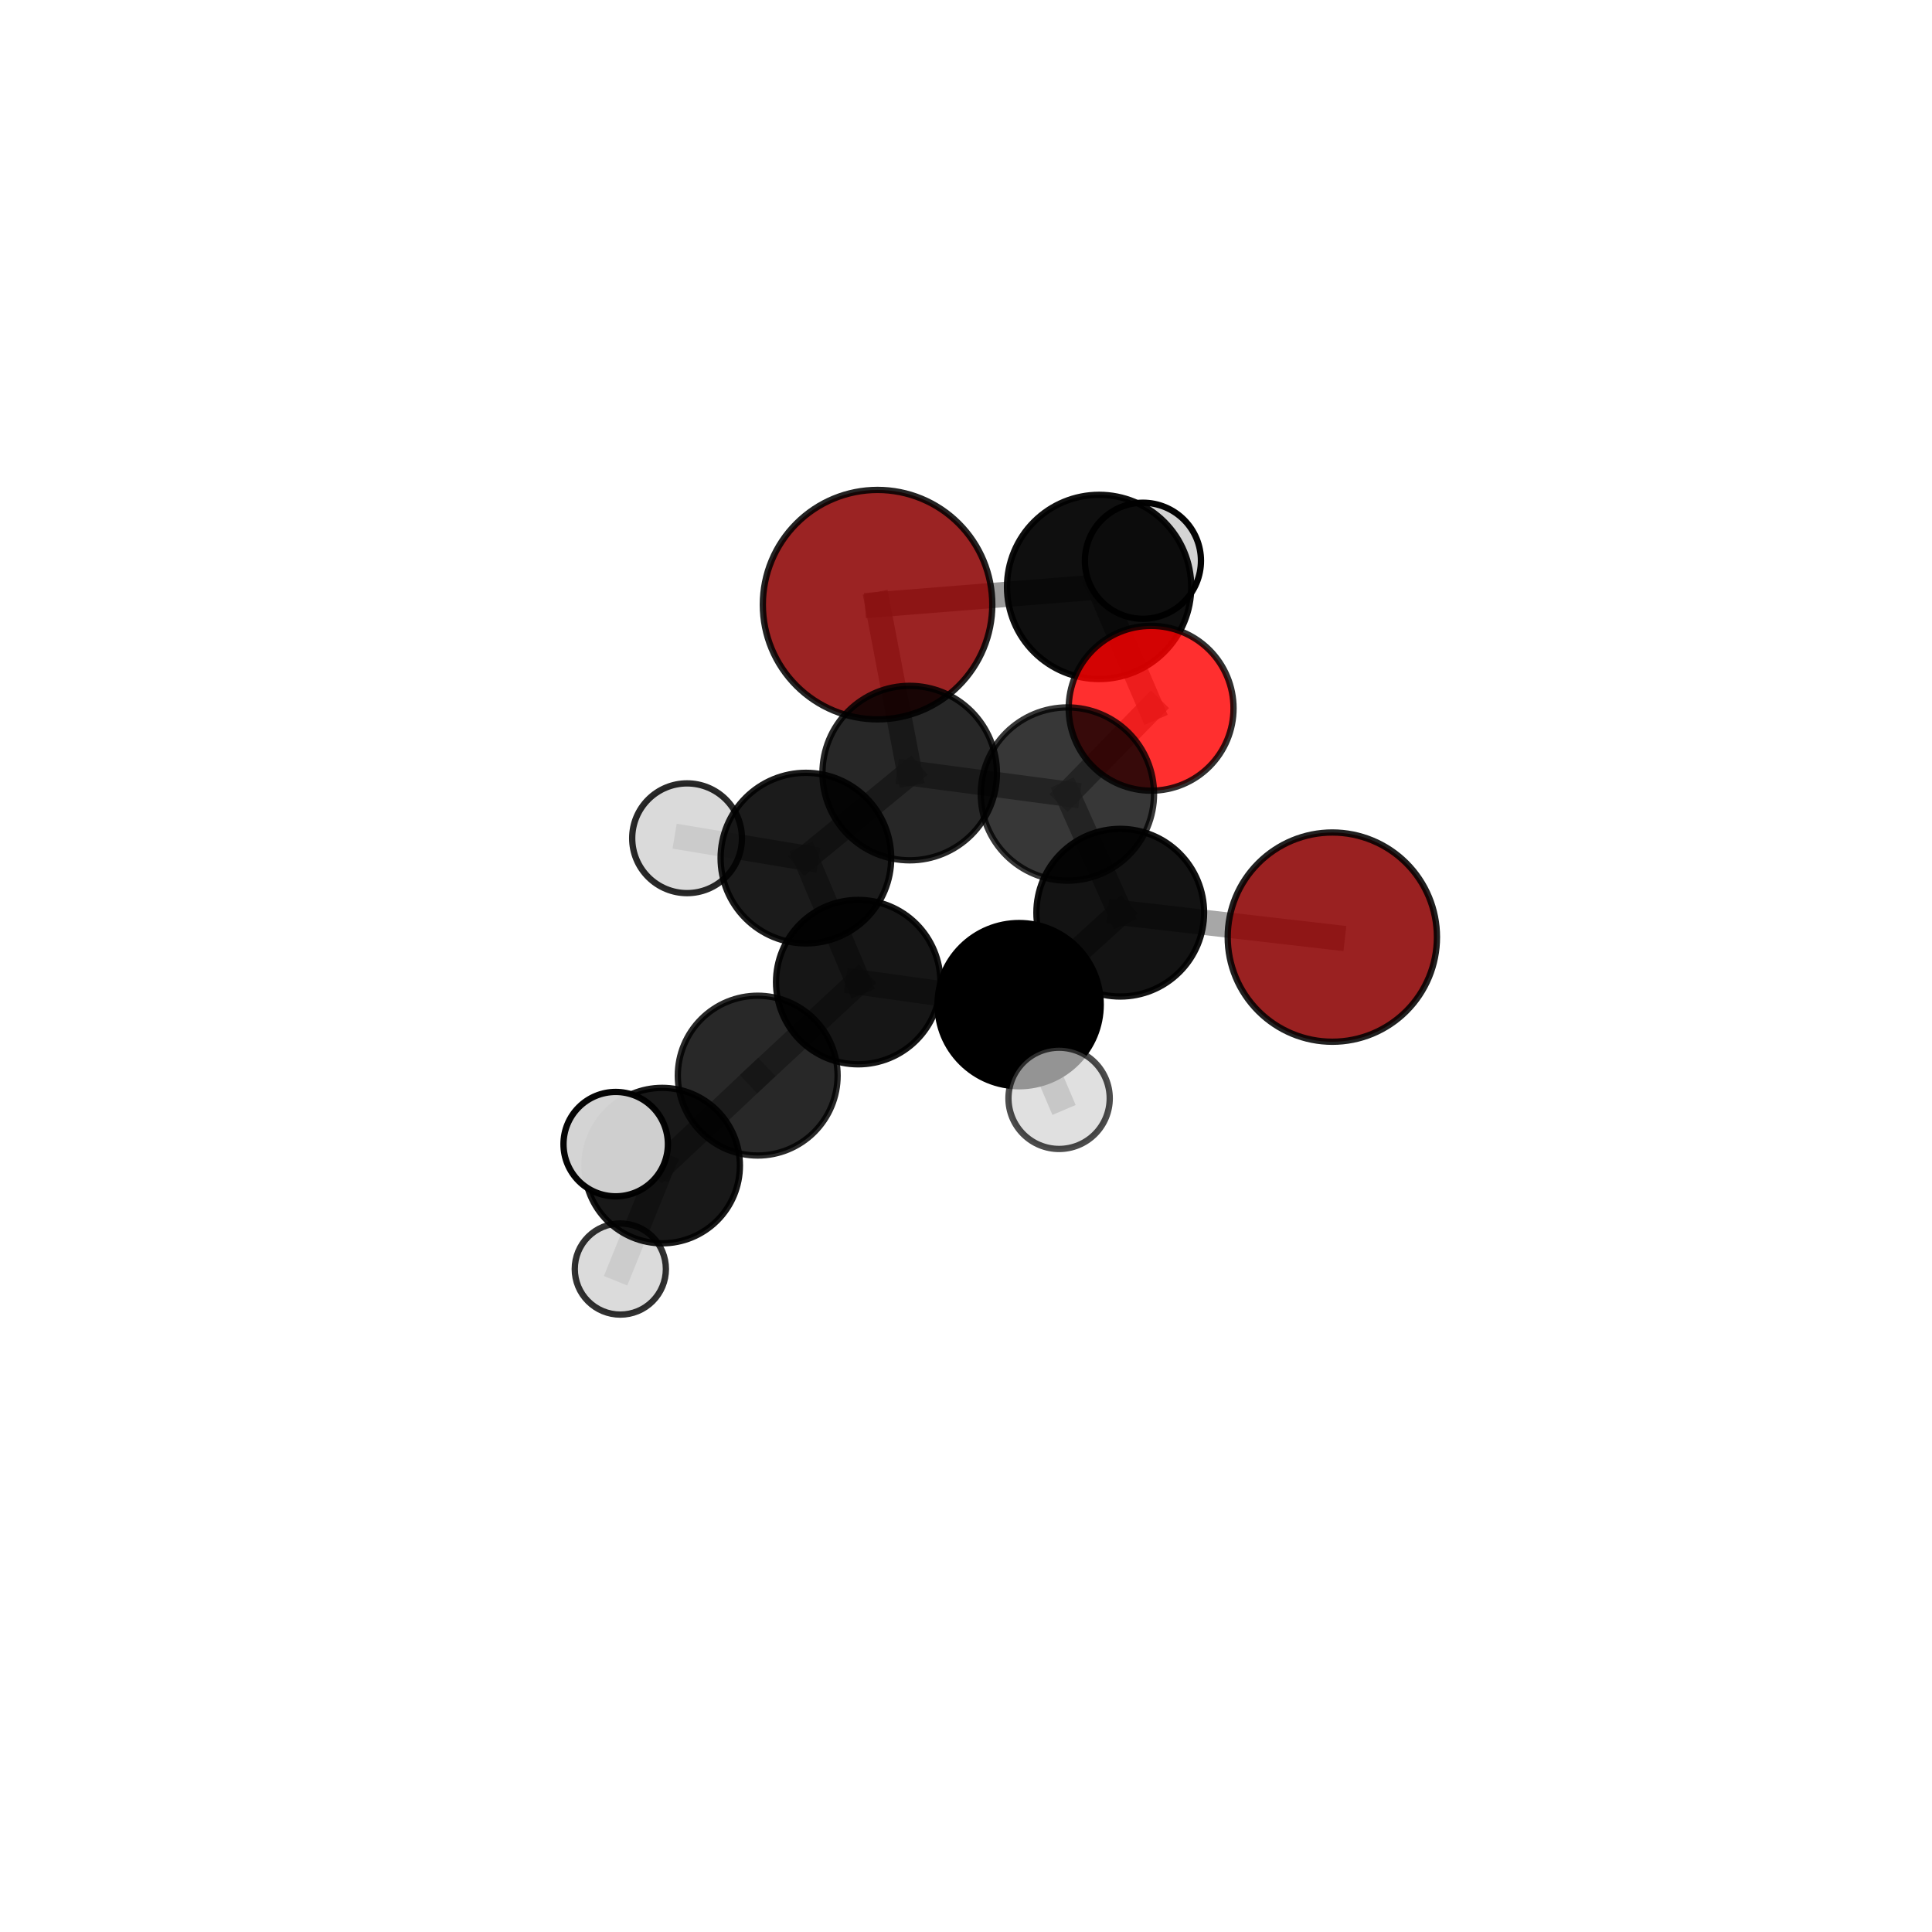 <?xml version="1.0" encoding="utf-8" standalone="no"?>
<!DOCTYPE svg PUBLIC "-//W3C//DTD SVG 1.1//EN"
  "http://www.w3.org/Graphics/SVG/1.1/DTD/svg11.dtd">
<svg xmlns:xlink="http://www.w3.org/1999/xlink" width="153pt" height="153pt" viewBox="0 0 153 153" xmlns="http://www.w3.org/2000/svg" version="1.1">
 <defs>
  <style type="text/css">*{stroke-linejoin: round; stroke-linecap: butt}</style>
 </defs>
 <g id="figure_1">
  <g id="patch_1">
   <path d="M 0 153 
L 153 153 
L 153 0 
L 0 0 
L 0 153 
z
" style="fill: none"/>
  </g>
  <g id="patch_2">
   <path d="M 7.2 145.8 
L 145.8 145.8 
L 145.8 7.2 
L 7.2 7.2 
L 7.2 145.8 
z
" style="fill: none"/>
  </g>
  <g id="axes_1">
   <g id="line2d_1">
    <path d="M 69.497 47.883 
L 72.041 61.222 
" clip-path="url(#p9a0a36aec1)" style="fill: none; stroke: #808080; stroke-opacity: 0.764; stroke-width: 2; stroke-linecap: square"/>
   </g>
   <g id="line2d_2">
    <path d="M 69.497 47.883 
L 87.041 46.48 
" clip-path="url(#p9a0a36aec1)" style="fill: none; stroke: #808080; stroke-opacity: 0.795; stroke-width: 2; stroke-linecap: square"/>
   </g>
   <g id="line2d_3">
    <path d="M 72.041 61.222 
L 84.53 62.881 
" clip-path="url(#p9a0a36aec1)" style="fill: none; stroke: #808080; stroke-opacity: 0.735; stroke-width: 2; stroke-linecap: square"/>
   </g>
   <g id="line2d_4">
    <path d="M 87.041 46.48 
L 90.512 44.409 
" clip-path="url(#p9a0a36aec1)" style="fill: none; stroke: #808080; stroke-opacity: 0.792; stroke-width: 2; stroke-linecap: square"/>
   </g>
   <g id="line2d_5">
    <path d="M 105.511 74.213 
L 88.715 72.278 
" clip-path="url(#p9a0a36aec1)" style="fill: none; stroke: #808080; stroke-opacity: 0.694; stroke-width: 2; stroke-linecap: square"/>
   </g>
   <g id="line2d_6">
    <path d="M 88.715 72.278 
L 84.53 62.881 
" clip-path="url(#p9a0a36aec1)" style="fill: none; stroke: #808080; stroke-opacity: 0.714; stroke-width: 2; stroke-linecap: square"/>
   </g>
   <g id="line2d_7">
    <path d="M 91.159 56.09 
L 84.53 62.881 
" clip-path="url(#p9a0a36aec1)" style="fill: none; stroke: #808080; stroke-opacity: 0.742; stroke-width: 2; stroke-linecap: square"/>
   </g>
   <g id="line2d_8">
    <path d="M 91.159 56.09 
L 87.041 46.48 
" clip-path="url(#p9a0a36aec1)" style="fill: none; stroke: #808080; stroke-opacity: 0.777; stroke-width: 2; stroke-linecap: square"/>
   </g>
   <g id="line2d_9">
    <path d="M 60.005 85.181 
L 67.965 77.776 
" clip-path="url(#p9a0a36aec1)" style="fill: none; stroke: #808080; stroke-opacity: 0.665; stroke-width: 2; stroke-linecap: square"/>
   </g>
   <g id="line2d_10">
    <path d="M 60.005 85.181 
L 52.44 92.306 
" clip-path="url(#p9a0a36aec1)" style="fill: none; stroke: #808080; stroke-opacity: 0.639; stroke-width: 2; stroke-linecap: square"/>
   </g>
   <g id="line2d_11">
    <path d="M 67.965 77.776 
L 80.706 79.559 
" clip-path="url(#p9a0a36aec1)" style="fill: none; stroke: #808080; stroke-opacity: 0.674; stroke-width: 2; stroke-linecap: square"/>
   </g>
   <g id="line2d_12">
    <path d="M 67.965 77.776 
L 63.822 67.956 
" clip-path="url(#p9a0a36aec1)" style="fill: none; stroke: #808080; stroke-opacity: 0.696; stroke-width: 2; stroke-linecap: square"/>
   </g>
   <g id="line2d_13">
    <path d="M 52.44 92.306 
L 48.759 90.607 
" clip-path="url(#p9a0a36aec1)" style="fill: none; stroke: #808080; stroke-opacity: 0.65; stroke-width: 2; stroke-linecap: square"/>
   </g>
   <g id="line2d_14">
    <path d="M 52.44 92.306 
L 49.125 100.499 
" clip-path="url(#p9a0a36aec1)" style="fill: none; stroke: #808080; stroke-opacity: 0.594; stroke-width: 2; stroke-linecap: square"/>
   </g>
   <g id="line2d_15">
    <path d="M 80.706 79.559 
L 88.715 72.278 
" clip-path="url(#p9a0a36aec1)" style="fill: none; stroke: #808080; stroke-opacity: 0.684; stroke-width: 2; stroke-linecap: square"/>
   </g>
   <g id="line2d_16">
    <path d="M 80.706 79.559 
L 83.872 86.98 
" clip-path="url(#p9a0a36aec1)" style="fill: none; stroke: #808080; stroke-opacity: 0.658; stroke-width: 2; stroke-linecap: square"/>
   </g>
   <g id="line2d_17">
    <path d="M 63.822 67.956 
L 72.041 61.222 
" clip-path="url(#p9a0a36aec1)" style="fill: none; stroke: #808080; stroke-opacity: 0.726; stroke-width: 2; stroke-linecap: square"/>
   </g>
   <g id="line2d_18">
    <path d="M 63.822 67.956 
L 54.41 66.383 
" clip-path="url(#p9a0a36aec1)" style="fill: none; stroke: #808080; stroke-opacity: 0.718; stroke-width: 2; stroke-linecap: square"/>
   </g>
   <g id="Path3DCollection_1">
    <path d="M 90.512 49.004 
C 91.731 49.004 92.9 48.52 93.761 47.658 
C 94.623 46.796 95.107 45.627 95.107 44.409 
C 95.107 43.19 94.623 42.021 93.761 41.159 
C 92.9 40.298 91.731 39.813 90.512 39.813 
C 89.293 39.813 88.124 40.298 87.262 41.159 
C 86.401 42.021 85.917 43.19 85.917 44.409 
C 85.917 45.627 86.401 46.796 87.262 47.658 
C 88.124 48.52 89.293 49.004 90.512 49.004 
z
" clip-path="url(#p9a0a36aec1)" style="fill: #d3d3d3; fill-opacity: 0.987; stroke: #000000; stroke-opacity: 0.987; stroke-width: 0.5"/>
    <path d="M 69.497 56.968 
C 71.906 56.968 74.217 56.011 75.921 54.307 
C 77.625 52.604 78.582 50.292 78.582 47.883 
C 78.582 45.474 77.625 43.162 75.921 41.459 
C 74.217 39.755 71.906 38.798 69.497 38.798 
C 67.087 38.798 64.776 39.755 63.072 41.459 
C 61.369 43.162 60.411 45.474 60.411 47.883 
C 60.411 50.292 61.369 52.604 63.072 54.307 
C 64.776 56.011 67.087 56.968 69.497 56.968 
z
" clip-path="url(#p9a0a36aec1)" style="fill: #8b0000; fill-opacity: 0.863; stroke: #000000; stroke-opacity: 0.863; stroke-width: 0.5"/>
    <path d="M 87.041 53.774 
C 88.976 53.774 90.831 53.006 92.199 51.638 
C 93.567 50.27 94.335 48.415 94.335 46.48 
C 94.335 44.546 93.567 42.69 92.199 41.323 
C 90.831 39.955 88.976 39.186 87.041 39.186 
C 85.107 39.186 83.252 39.955 81.884 41.323 
C 80.516 42.69 79.747 44.546 79.747 46.48 
C 79.747 48.415 80.516 50.27 81.884 51.638 
C 83.252 53.006 85.107 53.774 87.041 53.774 
z
" clip-path="url(#p9a0a36aec1)" style="fill-opacity: 0.941; stroke: #000000; stroke-opacity: 0.941; stroke-width: 0.5"/>
    <path d="M 91.159 62.616 
C 92.89 62.616 94.55 61.929 95.774 60.705 
C 96.998 59.481 97.686 57.821 97.686 56.09 
C 97.686 54.359 96.998 52.699 95.774 51.475 
C 94.55 50.251 92.89 49.564 91.159 49.564 
C 89.429 49.564 87.768 50.251 86.544 51.475 
C 85.321 52.699 84.633 54.359 84.633 56.09 
C 84.633 57.821 85.321 59.481 86.544 60.705 
C 87.768 61.929 89.429 62.616 91.159 62.616 
z
" clip-path="url(#p9a0a36aec1)" style="fill: #ff0000; fill-opacity: 0.814; stroke: #000000; stroke-opacity: 0.814; stroke-width: 0.5"/>
    <path d="M 72.041 68.131 
C 73.873 68.131 75.631 67.403 76.926 66.107 
C 78.222 64.812 78.95 63.054 78.95 61.222 
C 78.95 59.39 78.222 57.632 76.926 56.337 
C 75.631 55.041 73.873 54.313 72.041 54.313 
C 70.209 54.313 68.451 55.041 67.156 56.337 
C 65.86 57.632 65.132 59.39 65.132 61.222 
C 65.132 63.054 65.86 64.812 67.156 66.107 
C 68.451 67.403 70.209 68.131 72.041 68.131 
z
" clip-path="url(#p9a0a36aec1)" style="fill-opacity: 0.847; stroke: #000000; stroke-opacity: 0.847; stroke-width: 0.5"/>
    <path d="M 84.53 69.741 
C 86.349 69.741 88.094 69.018 89.38 67.732 
C 90.667 66.445 91.39 64.7 91.39 62.881 
C 91.39 61.062 90.667 59.317 89.38 58.03 
C 88.094 56.744 86.349 56.021 84.53 56.021 
C 82.711 56.021 80.966 56.744 79.679 58.03 
C 78.393 59.317 77.67 61.062 77.67 62.881 
C 77.67 64.7 78.393 66.445 79.679 67.732 
C 80.966 69.018 82.711 69.741 84.53 69.741 
z
" clip-path="url(#p9a0a36aec1)" style="fill-opacity: 0.784; stroke: #000000; stroke-opacity: 0.784; stroke-width: 0.5"/>
    <path d="M 54.41 70.729 
C 55.563 70.729 56.668 70.271 57.483 69.456 
C 58.298 68.641 58.756 67.536 58.756 66.383 
C 58.756 65.231 58.298 64.126 57.483 63.311 
C 56.668 62.496 55.563 62.038 54.41 62.038 
C 53.258 62.038 52.153 62.496 51.338 63.311 
C 50.523 64.126 50.065 65.231 50.065 66.383 
C 50.065 67.536 50.523 68.641 51.338 69.456 
C 52.153 70.271 53.258 70.729 54.41 70.729 
z
" clip-path="url(#p9a0a36aec1)" style="fill: #d3d3d3; fill-opacity: 0.839; stroke: #000000; stroke-opacity: 0.839; stroke-width: 0.5"/>
    <path d="M 63.822 74.711 
C 65.613 74.711 67.331 73.999 68.598 72.732 
C 69.865 71.466 70.576 69.747 70.576 67.956 
C 70.576 66.165 69.865 64.446 68.598 63.18 
C 67.331 61.913 65.613 61.201 63.822 61.201 
C 62.03 61.201 60.312 61.913 59.045 63.18 
C 57.779 64.446 57.067 66.165 57.067 67.956 
C 57.067 69.747 57.779 71.466 59.045 72.732 
C 60.312 73.999 62.03 74.711 63.822 74.711 
z
" clip-path="url(#p9a0a36aec1)" style="fill-opacity: 0.893; stroke: #000000; stroke-opacity: 0.893; stroke-width: 0.5"/>
    <path d="M 88.715 78.917 
C 90.475 78.917 92.164 78.217 93.408 76.972 
C 94.653 75.727 95.353 74.039 95.353 72.278 
C 95.353 70.518 94.653 68.829 93.408 67.585 
C 92.164 66.34 90.475 65.64 88.715 65.64 
C 86.954 65.64 85.266 66.34 84.021 67.585 
C 82.776 68.829 82.076 70.518 82.076 72.278 
C 82.076 74.039 82.776 75.727 84.021 76.972 
C 85.266 78.217 86.954 78.917 88.715 78.917 
z
" clip-path="url(#p9a0a36aec1)" style="fill-opacity: 0.923; stroke: #000000; stroke-opacity: 0.923; stroke-width: 0.5"/>
    <path d="M 105.511 82.498 
C 107.708 82.498 109.815 81.625 111.369 80.072 
C 112.923 78.518 113.796 76.41 113.796 74.213 
C 113.796 72.016 112.923 69.908 111.369 68.355 
C 109.815 66.801 107.708 65.928 105.511 65.928 
C 103.313 65.928 101.206 66.801 99.652 68.355 
C 98.098 69.908 97.225 72.016 97.225 74.213 
C 97.225 76.41 98.098 78.518 99.652 80.072 
C 101.206 81.625 103.313 82.498 105.511 82.498 
z
" clip-path="url(#p9a0a36aec1)" style="fill: #8b0000; fill-opacity: 0.871; stroke: #000000; stroke-opacity: 0.871; stroke-width: 0.5"/>
    <path d="M 67.965 84.285 
C 69.691 84.285 71.347 83.599 72.568 82.378 
C 73.788 81.158 74.474 79.502 74.474 77.776 
C 74.474 76.05 73.788 74.394 72.568 73.173 
C 71.347 71.953 69.691 71.267 67.965 71.267 
C 66.239 71.267 64.583 71.953 63.362 73.173 
C 62.142 74.394 61.456 76.05 61.456 77.776 
C 61.456 79.502 62.142 81.158 63.362 82.378 
C 64.583 83.599 66.239 84.285 67.965 84.285 
z
" clip-path="url(#p9a0a36aec1)" style="fill-opacity: 0.913; stroke: #000000; stroke-opacity: 0.913; stroke-width: 0.5"/>
    <path d="M 80.706 86.021 
C 82.42 86.021 84.064 85.34 85.275 84.128 
C 86.487 82.917 87.168 81.273 87.168 79.559 
C 87.168 77.846 86.487 76.202 85.275 74.99 
C 84.064 73.778 82.42 73.098 80.706 73.098 
C 78.993 73.098 77.349 73.778 76.137 74.99 
C 74.926 76.202 74.245 77.846 74.245 79.559 
C 74.245 81.273 74.926 82.917 76.137 84.128 
C 77.349 85.34 78.993 86.021 80.706 86.021 
z
" clip-path="url(#p9a0a36aec1)" style="stroke: #000000; stroke-width: 0.5"/>
    <path d="M 60.005 91.509 
C 61.683 91.509 63.292 90.842 64.479 89.655 
C 65.665 88.469 66.332 86.859 66.332 85.181 
C 66.332 83.503 65.665 81.894 64.479 80.707 
C 63.292 79.521 61.683 78.854 60.005 78.854 
C 58.327 78.854 56.717 79.521 55.531 80.707 
C 54.344 81.894 53.678 83.503 53.678 85.181 
C 53.678 86.859 54.344 88.469 55.531 89.655 
C 56.717 90.842 58.327 91.509 60.005 91.509 
z
" clip-path="url(#p9a0a36aec1)" style="fill-opacity: 0.841; stroke: #000000; stroke-opacity: 0.841; stroke-width: 0.5"/>
    <path d="M 83.872 90.989 
C 84.936 90.989 85.956 90.567 86.707 89.815 
C 87.459 89.063 87.882 88.043 87.882 86.98 
C 87.882 85.917 87.459 84.897 86.707 84.145 
C 85.956 83.393 84.936 82.971 83.872 82.971 
C 82.809 82.971 81.789 83.393 81.037 84.145 
C 80.285 84.897 79.863 85.917 79.863 86.98 
C 79.863 88.043 80.285 89.063 81.037 89.815 
C 81.789 90.567 82.809 90.989 83.872 90.989 
z
" clip-path="url(#p9a0a36aec1)" style="fill: #d3d3d3; fill-opacity: 0.7; stroke: #000000; stroke-opacity: 0.7; stroke-width: 0.5"/>
    <path d="M 49.125 104.107 
C 50.082 104.107 51 103.727 51.677 103.05 
C 52.353 102.374 52.734 101.456 52.734 100.499 
C 52.734 99.542 52.353 98.624 51.677 97.947 
C 51 97.271 50.082 96.89 49.125 96.89 
C 48.168 96.89 47.25 97.271 46.574 97.947 
C 45.897 98.624 45.517 99.542 45.517 100.499 
C 45.517 101.456 45.897 102.374 46.574 103.05 
C 47.25 103.727 48.168 104.107 49.125 104.107 
z
" clip-path="url(#p9a0a36aec1)" style="fill: #d3d3d3; fill-opacity: 0.806; stroke: #000000; stroke-opacity: 0.806; stroke-width: 0.5"/>
    <path d="M 52.44 98.461 
C 54.073 98.461 55.638 97.813 56.793 96.659 
C 57.947 95.504 58.595 93.939 58.595 92.306 
C 58.595 90.674 57.947 89.108 56.793 87.954 
C 55.638 86.8 54.073 86.151 52.44 86.151 
C 50.808 86.151 49.242 86.8 48.088 87.954 
C 46.934 89.108 46.285 90.674 46.285 92.306 
C 46.285 93.939 46.934 95.504 48.088 96.659 
C 49.242 97.813 50.808 98.461 52.44 98.461 
z
" clip-path="url(#p9a0a36aec1)" style="fill-opacity: 0.903; stroke: #000000; stroke-opacity: 0.903; stroke-width: 0.5"/>
    <path d="M 48.759 94.74 
C 49.855 94.74 50.907 94.305 51.682 93.53 
C 52.457 92.754 52.893 91.703 52.893 90.607 
C 52.893 89.51 52.457 88.459 51.682 87.684 
C 50.907 86.909 49.855 86.473 48.759 86.473 
C 47.663 86.473 46.611 86.909 45.836 87.684 
C 45.061 88.459 44.625 89.51 44.625 90.607 
C 44.625 91.703 45.061 92.754 45.836 93.53 
C 46.611 94.305 47.663 94.74 48.759 94.74 
z
" clip-path="url(#p9a0a36aec1)" style="fill: #d3d3d3; fill-opacity: 0.98; stroke: #000000; stroke-opacity: 0.98; stroke-width: 0.5"/>
   </g>
  </g>
 </g>
 <defs>
  <clipPath id="p9a0a36aec1">
   <rect x="7.2" y="7.2" width="138.6" height="138.6"/>
  </clipPath>
 </defs>
</svg>
